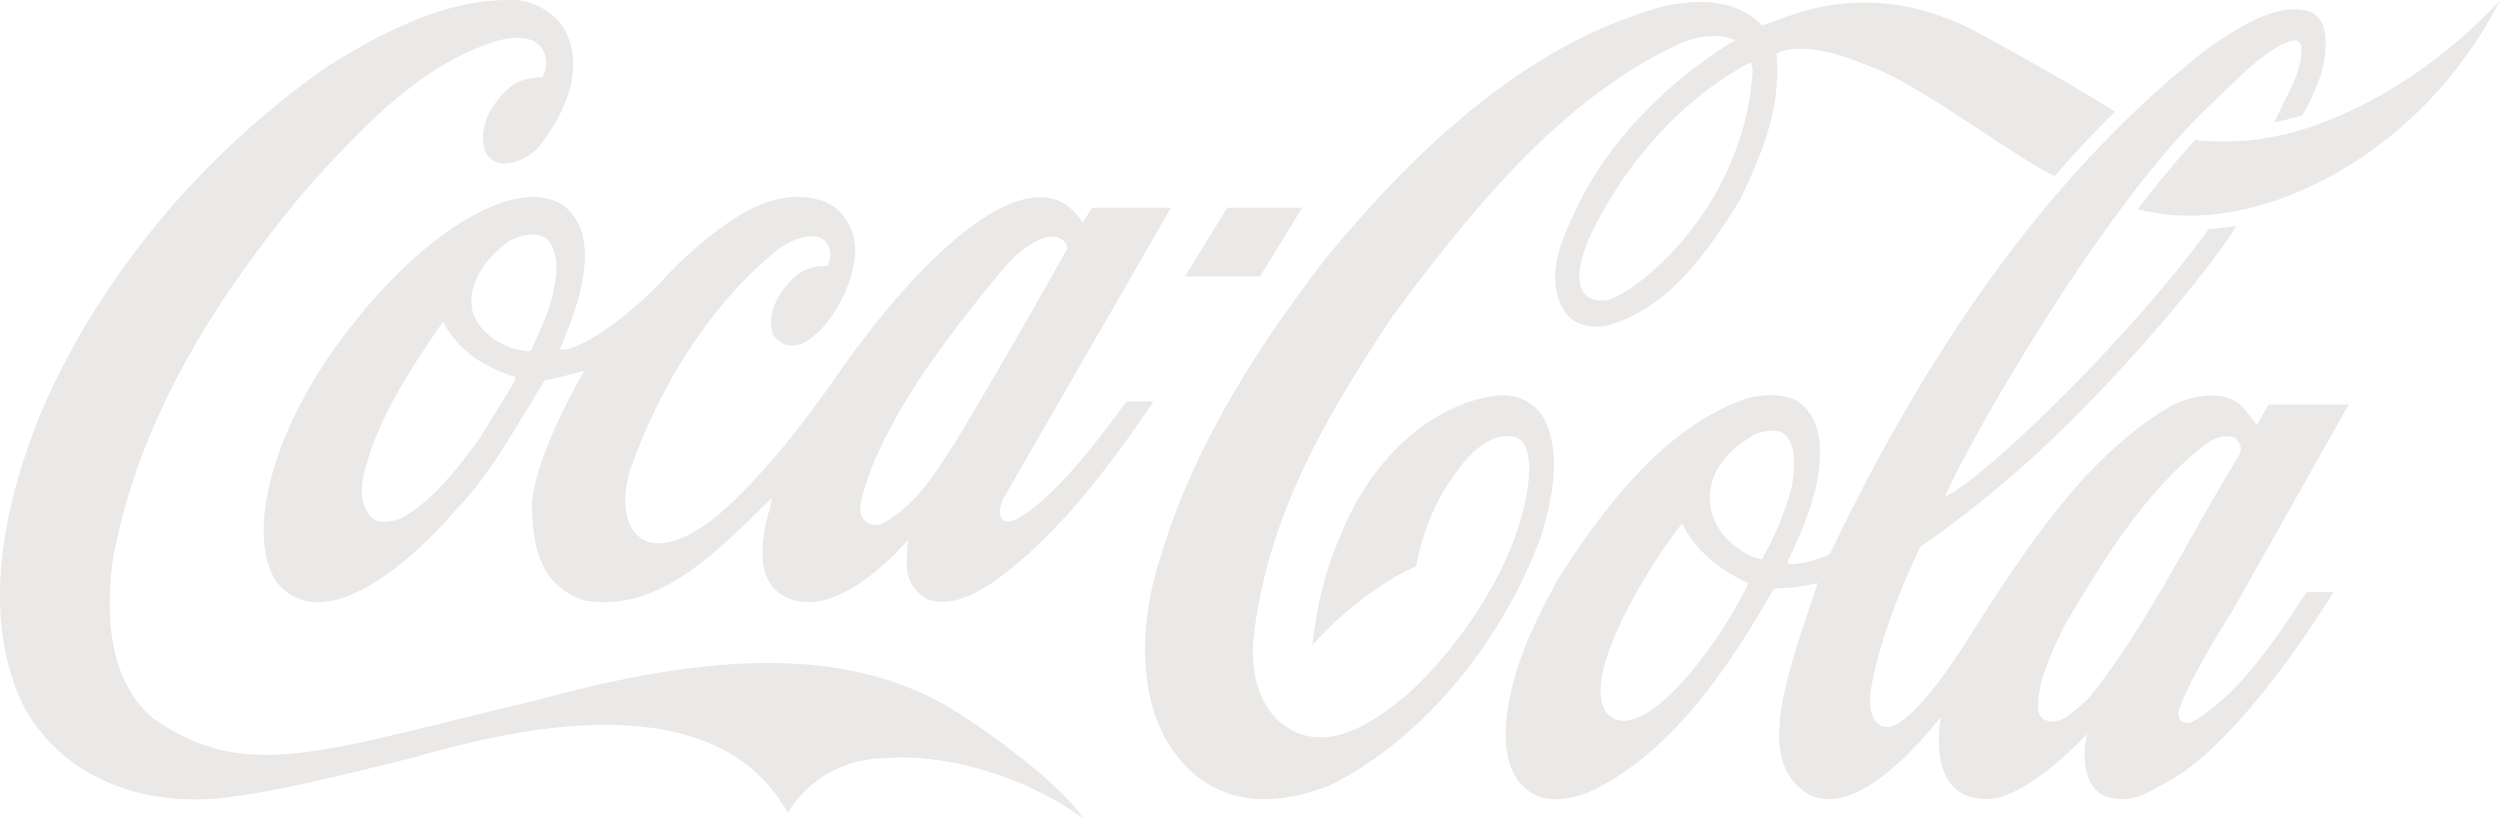 <?xml version="1.0" encoding="utf-8"?>
<!-- Generator: Adobe Illustrator 15.1.0, SVG Export Plug-In . SVG Version: 6.00 Build 0)  -->
<!DOCTYPE svg PUBLIC "-//W3C//DTD SVG 1.1//EN" "http://www.w3.org/Graphics/SVG/1.1/DTD/svg11.dtd">
<svg version="1.1" id="Layer_1" xmlns:svg="http://www.w3.org/2000/svg"
	 xmlns="http://www.w3.org/2000/svg" xmlns:xlink="http://www.w3.org/1999/xlink" x="0px" y="0px" width="800px" height="261.953px"
	 viewBox="0 0 800 261.953" enable-background="new 0 0 800 261.953" xml:space="preserve">
<g id="g3">
	<path id="path5" fill="#EBE9E7" d="M307.209,228.509c-29.768-19.176-70.167-22.541-135.32-4.465
		c-69.457,16.322-92.615,26.785-123.028,5.781c-11.684-10.318-15.873-26.931-12.745-50.861
		c7.255-39.01,26.861-76.551,61.686-118.193c19.439-21.662,37.47-40.252,61.28-47.717c18.248-4.683,16.542,9.658,14.334,11.709
		c-2.33,0-6.244,0.367-9.269,2.341c-2.455,1.904-9.194,8.052-9.556,16.322c-0.522,12.66,12.58,10.025,18.231,3.074
		c6.091-7.833,15.093-22.833,8.012-36.813c-2.968-4.976-8.096-8.415-14.463-9.586c-21.802-1.246-42.107,9.147-60.846,20.637
		C64.543,49.207,31.76,88.655,13.21,131.835c-10.695,26.054-20.367,63.373-5.869,93.748c11.215,21.076,34.499,32.271,62.278,29.931
		c19.483-2.048,43.042-8.345,58.887-12.146c15.845-3.809,96.954-31.689,123.604,16.836c0,0,8.862-17.203,31.009-17.57
		c18.208-1.68,44.475,5.271,63.604,19.32C340.35,252.369,322.282,238.244,307.209,228.509L307.209,228.509z"/>
	<path id="path7" fill="#EBE9E7" d="M180.16,65.674c-15.17-9.953-45.66,9.075-70.081,41.714
		c-22.332,29.277-31.975,63.303-21.481,79.039c15.611,18.515,44.591-8.416,56.915-22.831l1.59-1.685
		c8.381-9.002,14.856-19.834,21.123-30.228c0,0,5.76-9.514,6.035-9.954c3.56-0.656,7.848-1.681,12.68-3.072
		c-0.069,0.218-18.487,31.176-16.608,46.542c0.585,4.688,0.138,21.813,16.858,27.008c22.284,3.735,40.078-13.539,55.776-28.908
		c0,0,2.675-2.559,4.188-4.021c-0.383,1.533-0.882,3.578-0.882,3.578c-6.524,22.688,2.27,27.449,7.771,29.205
		c16.625,4.834,36.486-19.319,36.55-19.319c-0.515,7.608-2.021,13.901,5.999,18.952c7.57,2.71,15.231-1.422,21.054-5.301
		c20.975-14.783,37.873-37.92,51.522-57.919h-8.706c-0.103,0-21.483,30.988-35.366,37.723c-0.022,0-2.548,1.297-4.004,0.271
		c-1.802-1.537-1.091-4.734,0.022-6.998c0.07-0.147,53.603-92.996,53.603-92.996h-25.276c0,0-2.761,4.467-2.986,4.76
		c-0.17-0.146-0.575-0.914-0.856-1.282c-15.66-21.662-51.123,11.658-77.822,50.298c-10.279,14.858-23.366,31.587-36.936,43.662
		c0,0-20.103,18.428-28.693,5.188c-3.14-5.563-2.174-13.697-0.403-19.037c10.001-28.469,27.234-54.307,46.844-69.896
		c5.536-4.315,11.553-5.563,14.539-3.733c2.845,1.686,3.304,5.854,1.504,8.709c-4.567-0.146-8.226,1.242-11.201,4.316
		c-5.86,6.148-7.896,12.077-6.033,17.64c9.051,12.88,27.102-12.589,26.229-28.104c-0.312-5.563-3.28-10.831-7.709-13.395
		c-6.601-3.95-16.671-2.927-23.188,0.222c-8.724,3.292-22.534,14.781-30.595,23.711c-10.148,11.199-27.552,23.639-32.995,22.246
		C180.924,107.021,195.625,76.943,180.16,65.674L180.16,65.674z M302.021,110.17c4.917-6.805,19.228-25.029,22.717-28.102
		c11.734-10.323,16.424-5.781,16.83-2.563c-10.951,19.613-23.876,42.082-36.028,62.282c0.025-0.072-3.803,5.781-3.803,5.781
		c-5.367,8.195-10.771,15.221-19.586,20.123c-1.257,0.369-3.329,0.516-4.708-0.512c-1.66-1.099-2.315-2.929-2.128-4.832
		C275.843,156.055,282.25,136.811,302.021,110.17L302.021,110.17z M164.516,121.952c0,0-0.22,0.661-0.329,0.877
		c-0.028,0-11.02,17.928-11.02,17.928c-6.634,8.857-14.917,19.984-25.271,25.324c-3.069,1.024-7.311,1.685-9.473-1.021
		c-4.583-5.49-2.221-13.102-0.302-19.248l0.679-2.196c5.502-14.928,14.232-28.104,22.729-40.326c0.106-0.072,0.344-0.145,0.43-0.145
		c0.02,0.073,0.054,0.073,0.069,0.22c5.332,10.244,15.33,14.999,22.807,17.198c0.045,0,0.093,0.073,0.093,0.22
		C164.929,121.001,164.807,121.296,164.516,121.952L164.516,121.952z M174.93,100.804c-0.048,0.146-4.896,11.269-4.896,11.269
		c-0.701,0.585-1.809,0.293-3.079,0l-2.176-0.368c-6.833-2.121-11.987-6.659-13.576-12.074
		c-2.192-10.539,6.811-18.809,10.778-21.808c3.806-2.637,9.723-4.027,13.159-1.318c2.119,2.489,2.922,5.708,2.922,9.223
		C178.063,90.484,176.595,95.826,174.93,100.804L174.93,100.804z"/>
	<path id="path9" fill="#EBE9E7" d="M494.47,134.759c-2.437-5.268-8.223-8.635-14.389-8.27
		c-20.023,1.831-39.608,18.297-49.891,41.934c-5.396,12.15-8.342,22.175-10.272,38.129c6.226-7.17,18.926-18.952,33.338-25.393
		c0,0,1.961-15.295,11.961-28.908c3.784-5.637,11.357-14.711,19.86-12.297c7.429,2.489,4.817,23.055-5.056,42.957
		c-7.307,14.639-18.486,29.28-29.799,39.377c-10.001,8.489-24.798,18.735-37.743,10.832c-8.154-4.828-12.313-14.931-11.435-27.957
		c3.896-36.957,20.719-68.427,44.794-104.287c24.824-33.299,52.188-67.476,89.051-85.702c7.52-3.805,14.482-4.683,20.501-2.341
		c0,0-34.604,19.028-51.099,54.231c-4.196,8.93-10.032,21.002-4.155,31.688c3.071,5.561,8.524,6.001,12.914,5.708
		c20.219-4.685,33.282-23.566,43.955-40.836c6.188-13.1,11.688-26.127,11.688-40.618c0-1.756-0.091-4.097-0.24-5.855
		c9.66-5.121,29.468,3.952,29.468,3.952c15.479,5.125,48.438,30.375,59.557,35.203c5.423-6.293,14.335-15.806,19.353-20.564
		l-7.264-4.465c-11.63-7.099-23.923-13.833-36.023-20.492c-27.479-15.001-49.846-9.733-61.229-5.634c-4.475,1.609-8.563,3-8.563,3
		c-8.448-9.221-22.303-8.345-32.512-5.855c-36.714,10.538-70.801,36.225-107.347,80.796c-26.867,34.91-43.534,65.062-52.417,94.848
		c-6.847,20.052-8.928,49.545,7.784,67.037c14.209,14.853,33.05,11.635,46.355,6.295c28.827-14.198,54.736-44.791,67.646-79.994
		C496.376,160.814,499.834,146.031,494.47,134.759L494.47,134.759z M560.756,24.471c-3.815,43.765-37.835,69.455-46.252,71.501
		c-5.101,1.023-13.805-1.244-6.035-19.611c11.443-24.739,30.979-45.741,51.94-56.5C560.919,21.691,560.906,22.859,560.756,24.471
		L560.756,24.471z"/>
	<path id="path11" fill="#EBE9E7" d="M762.555,30.031c-18.299,10.394-37.268,17.125-60.23,14.784
		c-6.364,7.174-12.561,14.565-18.271,22.175c32.229,8.197,66.397-10.026,85.452-27.369C789.663,22.129,800,0.102,800,0.102
		S784.89,17.372,762.555,30.031L762.555,30.031z"/>
	<polygon id="polygon13" fill="#EBE9E7" points="416.729,66.476 392.725,66.476 379.185,88.476 403.184,88.476 	"/>
	<path id="path15" fill="#EBE9E7" d="M702.229,230.546c-2.581,1.756-6.207,0.406-4.852-3.618
		c3.377-10.246,16.803-31.126,16.803-31.126l37.396-66.326H725.96c-1.217,2-3.821,6.592-3.821,6.592
		c-1.185-1.973-4.729-6.363-6.188-7.312c-6.258-3.955-15.44-2.085-21.774,1.5c-27.539,16.103-47.632,47.918-63.478,72.729
		c0,0-16.682,27.58-25.941,29.631c-7.229,0.586-6.482-9.152-6.17-11.422c2.795-16.396,9.286-31.982,15.826-46.107
		c13.301-9.221,28.481-21.296,42.276-34.542c29.938-28.618,55.177-61.039,58.865-68.284c0,0-3.992,0.806-8.708,0.951
		c-23.031,32.128-70.164,78.822-84.452,85.773c6.329-15.225,47.227-87.896,82.029-122.658l5.478-5.271
		c8.468-8.27,17.242-16.759,24.081-18.15c0.722-0.073,1.651,0,2.455,1.686c0.305,6.439-2.093,11.197-4.843,16.612l-3.854,7.905
		c0,0,5.459-1.025,9.044-2.199c4.16-7.827,8.767-16.612,7.069-27.075c-0.567-3.367-3.005-5.928-6.189-6.514
		c-10.382-1.976-21.697,5.706-30.801,11.929l-0.368,0.218c-46.801,36.666-86.321,89.506-120.872,161.668
		c-2.504,1.899-12.179,4.17-13.824,3.071c3.412-7.024,7.708-16.467,9.858-26.713c0.372-2.929,0.718-5.927,0.718-8.854
		c0-6.299-1.512-12.225-7.155-16.322c-6.616-3.294-14.793-1.756-20.306,0.731c-24.698,10.246-43.157,35.57-56.477,56.425
		c-7.164,13.25-14.308,27.441-16.285,43.691c-1.394,12.732,1.442,20.93,8.682,25.029c7.445,3.803,16.815-0.15,20.496-2.051
		c25.021-13.174,42.503-39.592,56.284-63.744c0.548-0.072,8.072-0.291,13.763-1.756c0.076,0,0.108,0,0.234,0.076
		c-0.326,1.094-3.268,9.879-3.268,9.879c-8.733,25.612-12.772,43.032-4.522,53.35c11.789,14.564,31.306-0.51,47.183-20.42
		c-3.408,23.857,8.957,27.592,18.382,25.764c10.827-2.926,22.893-14.492,28.491-20.418c-1.798,6.951-1.309,19.395,8.54,20.637
		c6.751,1.248,11.803-2.424,17.649-5.572c20.969-11.418,46.069-49.465,52.587-60.465h-8.545
		C728.846,203.477,717.057,221.833,702.229,230.546L702.229,230.546z M514.01,227.998c-1.33-1.977-1.771-4.137-1.814-6.473
		c-0.255-14.351,15.184-40.049,26.082-54.049c0.022,0,0.022,0,0.022,0c4.567,10,14.909,16.428,21.152,19.137
		C551.698,203.886,525.105,240.878,514.01,227.998L514.01,227.998z M563.828,178.891c-0.739,0.516-13.78-3.877-16.3-15.953
		c-2.139-10.396,5.021-18.519,11.946-22.613c2.974-2.344,7.451-3.146,10.736-1.98c3.049,2.053,3.875,5.715,3.875,9.66
		c0,2.42-0.321,4.906-0.604,7.174c0,0-0.055,0.441-0.063,0.514C571.246,163.812,567.921,171.791,563.828,178.891L563.828,178.891z
		 M668.424,223.389c-0.011,0-2.474,2.194-2.474,2.194c-3.519,3.146-7.138,6.513-11.508,4.828c-1.207-0.438-2.057-2.047-2.261-3.295
		c-0.198-9.002,3.855-17.343,7.786-25.466l1.008-2.123c11.309-18.881,24.452-41.129,43.757-56.569
		c3.253-2.347,6.782-4.319,10.509-2.781c0.856,0.804,1.854,2.195,1.854,3.585c0,0.44-0.391,1.61-0.617,1.975
		c-5.391,8.713-10.525,17.859-15.519,26.641C691.202,189.723,681.079,207.65,668.424,223.389L668.424,223.389z"/>
</g>
</svg>
